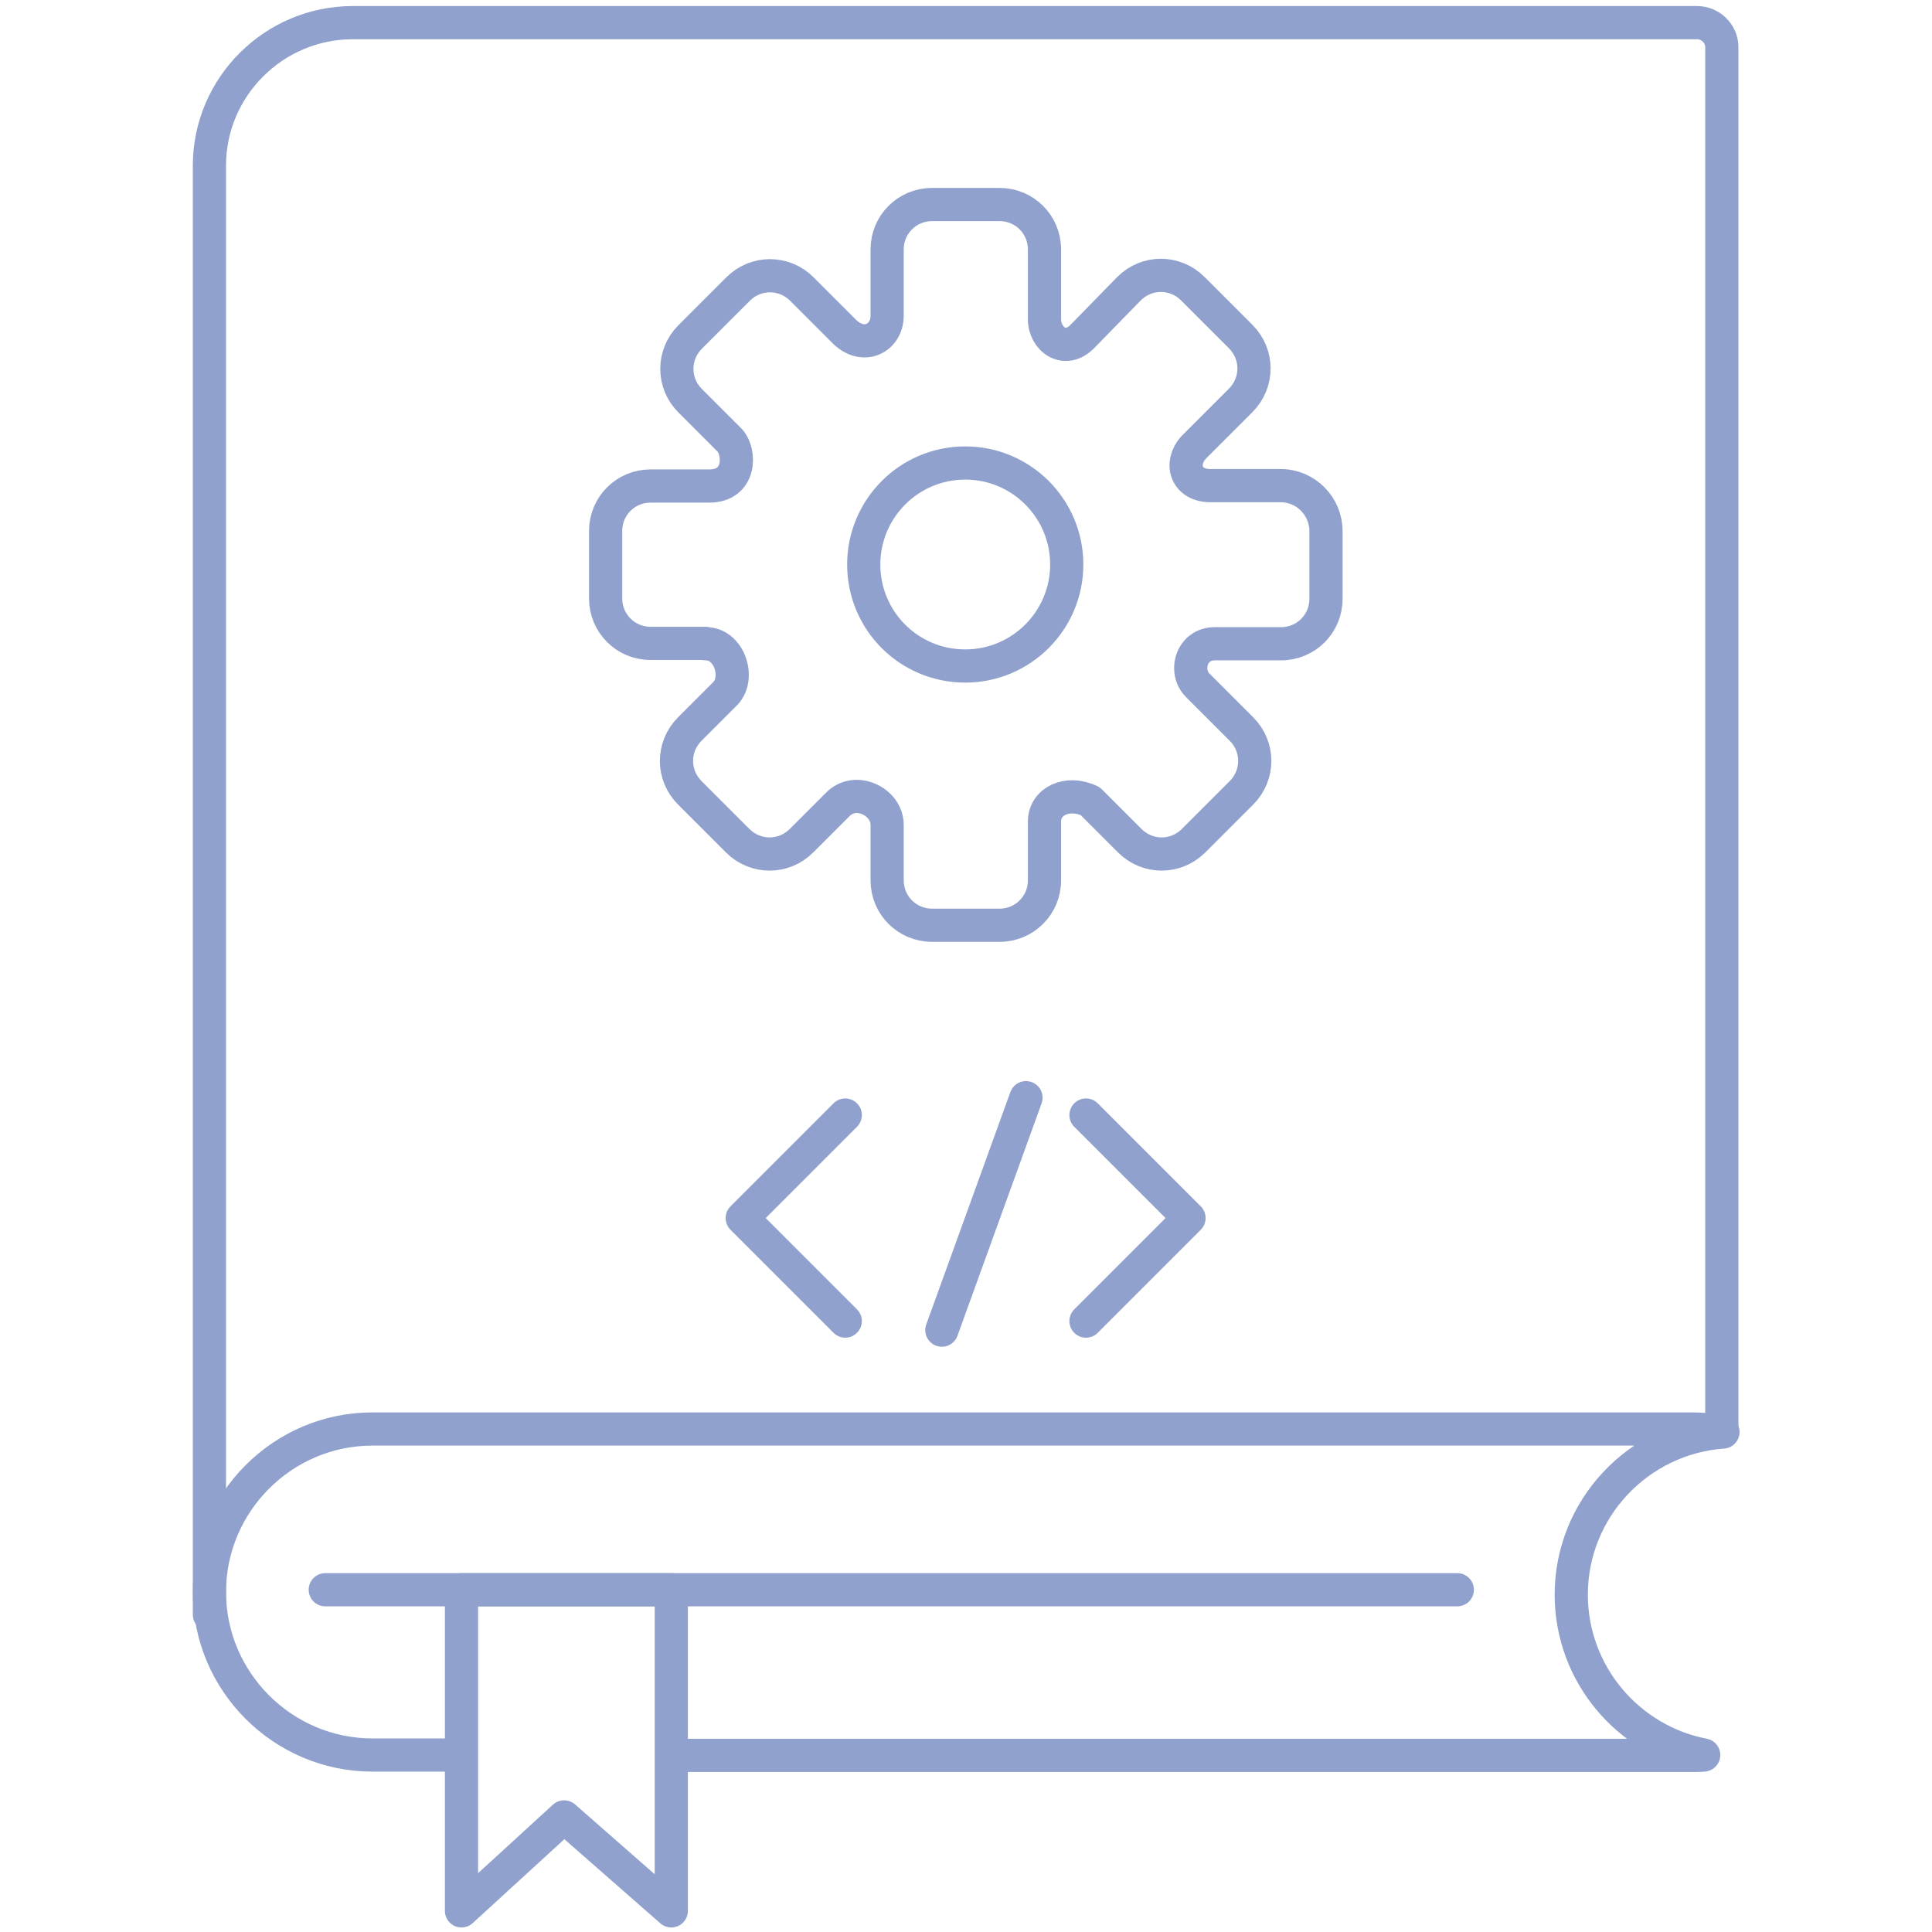 <?xml version="1.0" encoding="utf-8"?>
<!-- Generator: Adobe Illustrator 24.1.0, SVG Export Plug-In . SVG Version: 6.00 Build 0)  -->
<svg version="1.1" id="Layer_1" xmlns="http://www.w3.org/2000/svg" xmlns:xlink="http://www.w3.org/1999/xlink" x="0px" y="0px"
	 viewBox="0 0 512 512" style="enable-background:new 0 0 512 512;" xml:space="preserve">
<style type="text/css">
	.st0{fill:none;stroke:#8FA1CC;stroke-width:8.796;stroke-linecap:round;stroke-linejoin:round;stroke-miterlimit:10;}
</style>
<g>
	<path class="st0" d="M179.1,465.2h269.4c1,0,2,0,3-0.1c-19.9-3.8-35.1-21.4-35.1-42.5l0,0c0-22.8,17.8-41.5,40.2-43.1
		c-2.6-0.5-5.3-0.8-8.1-0.8H98.7c-23.8,0-43.2,19.5-43.2,43.2l0,0c0,23.8,19.5,43.2,43.2,43.2h19.5"/>
	<path class="st0" d="M456.3,378.2V12.5c0-3.6-3-6.5-6.6-6.5H93.5c-20.9,0-38,17-38,37.9v384"/>
	<line class="st0" x1="86.2" y1="421.3" x2="386.2" y2="421.3"/>
	<polygon class="st0" points="177.9,506.4 149.5,481.5 122.3,506.4 122.3,421.3 177.9,421.3 	"/>
	<path class="st0" d="M339.4,128.7h-18.6c-6.6,0-8.3-6-4.4-10.2c0,0,0,0,0,0l12.4-12.4c4.7-4.7,4.7-12.2,0-16.9l-12.7-12.7
		c-4.7-4.7-12.2-4.7-16.9,0L287,89c0,0,0,0,0,0c-4.7,5-10.2,0.9-10.2-4.4c0,0,0,0,0,0V66.1c0-6.6-5.3-11.9-11.9-11.9h-17.9
		c-6.6,0-11.9,5.3-11.9,11.9v17.6c0,5.7-6,9.2-11.2,4.3c0,0,0,0,0,0l-11.4-11.4c-4.7-4.7-12.2-4.7-16.9,0l-12.7,12.7
		c-4.7,4.7-4.7,12.2,0,16.9l10.5,10.5c2.9,3.2,2.9,12.1-5.4,12.1h-15.6c-6.6,0-11.9,5.3-11.9,11.9v17.9c0,6.6,5.3,11.9,11.9,11.9
		H187c0,0,0,0,0,0.1c6.2-0.1,9.2,8.9,5.3,13.1l0,0l-9.5,9.5c-4.7,4.7-4.7,12.2,0,16.9l12.7,12.7c4.7,4.7,12.2,4.7,16.9,0l9.5-9.5
		c4.7-5,13.2-0.9,13.2,5.3v14.7c0,6.6,5.3,11.9,11.9,11.9h17.9c6.6,0,11.9-5.3,11.9-11.9v-15.6c0-5.3,6-8.3,12.1-5.4l10.5,10.5
		c4.7,4.7,12.2,4.7,16.9,0l12.7-12.7c4.7-4.7,4.7-12.2,0-16.9l-11.4-11.4c0,0,0,0,0,0c-4-3.7-1.9-11.2,4.3-11.2c0,0,0,0,0,0h17.6
		c6.6,0,11.9-5.3,11.9-11.9v-17.9C351.4,134.1,346,128.7,339.4,128.7z M282.7,149.6c0,14.8-12,26.9-26.9,26.9s-26.9-12-26.9-26.9
		c0-14.8,12-26.9,26.9-26.9S282.7,134.8,282.7,149.6z"/>
	<g>
		<line class="st0" x1="271.9" y1="290.9" x2="249.6" y2="352.5"/>
		<polyline class="st0" points="224,350.1 196.7,322.8 224,295.5 		"/>
		<polyline class="st0" points="287.8,295.5 315.1,322.8 287.8,350.1 		"/>
	</g>
</g>
</svg>
